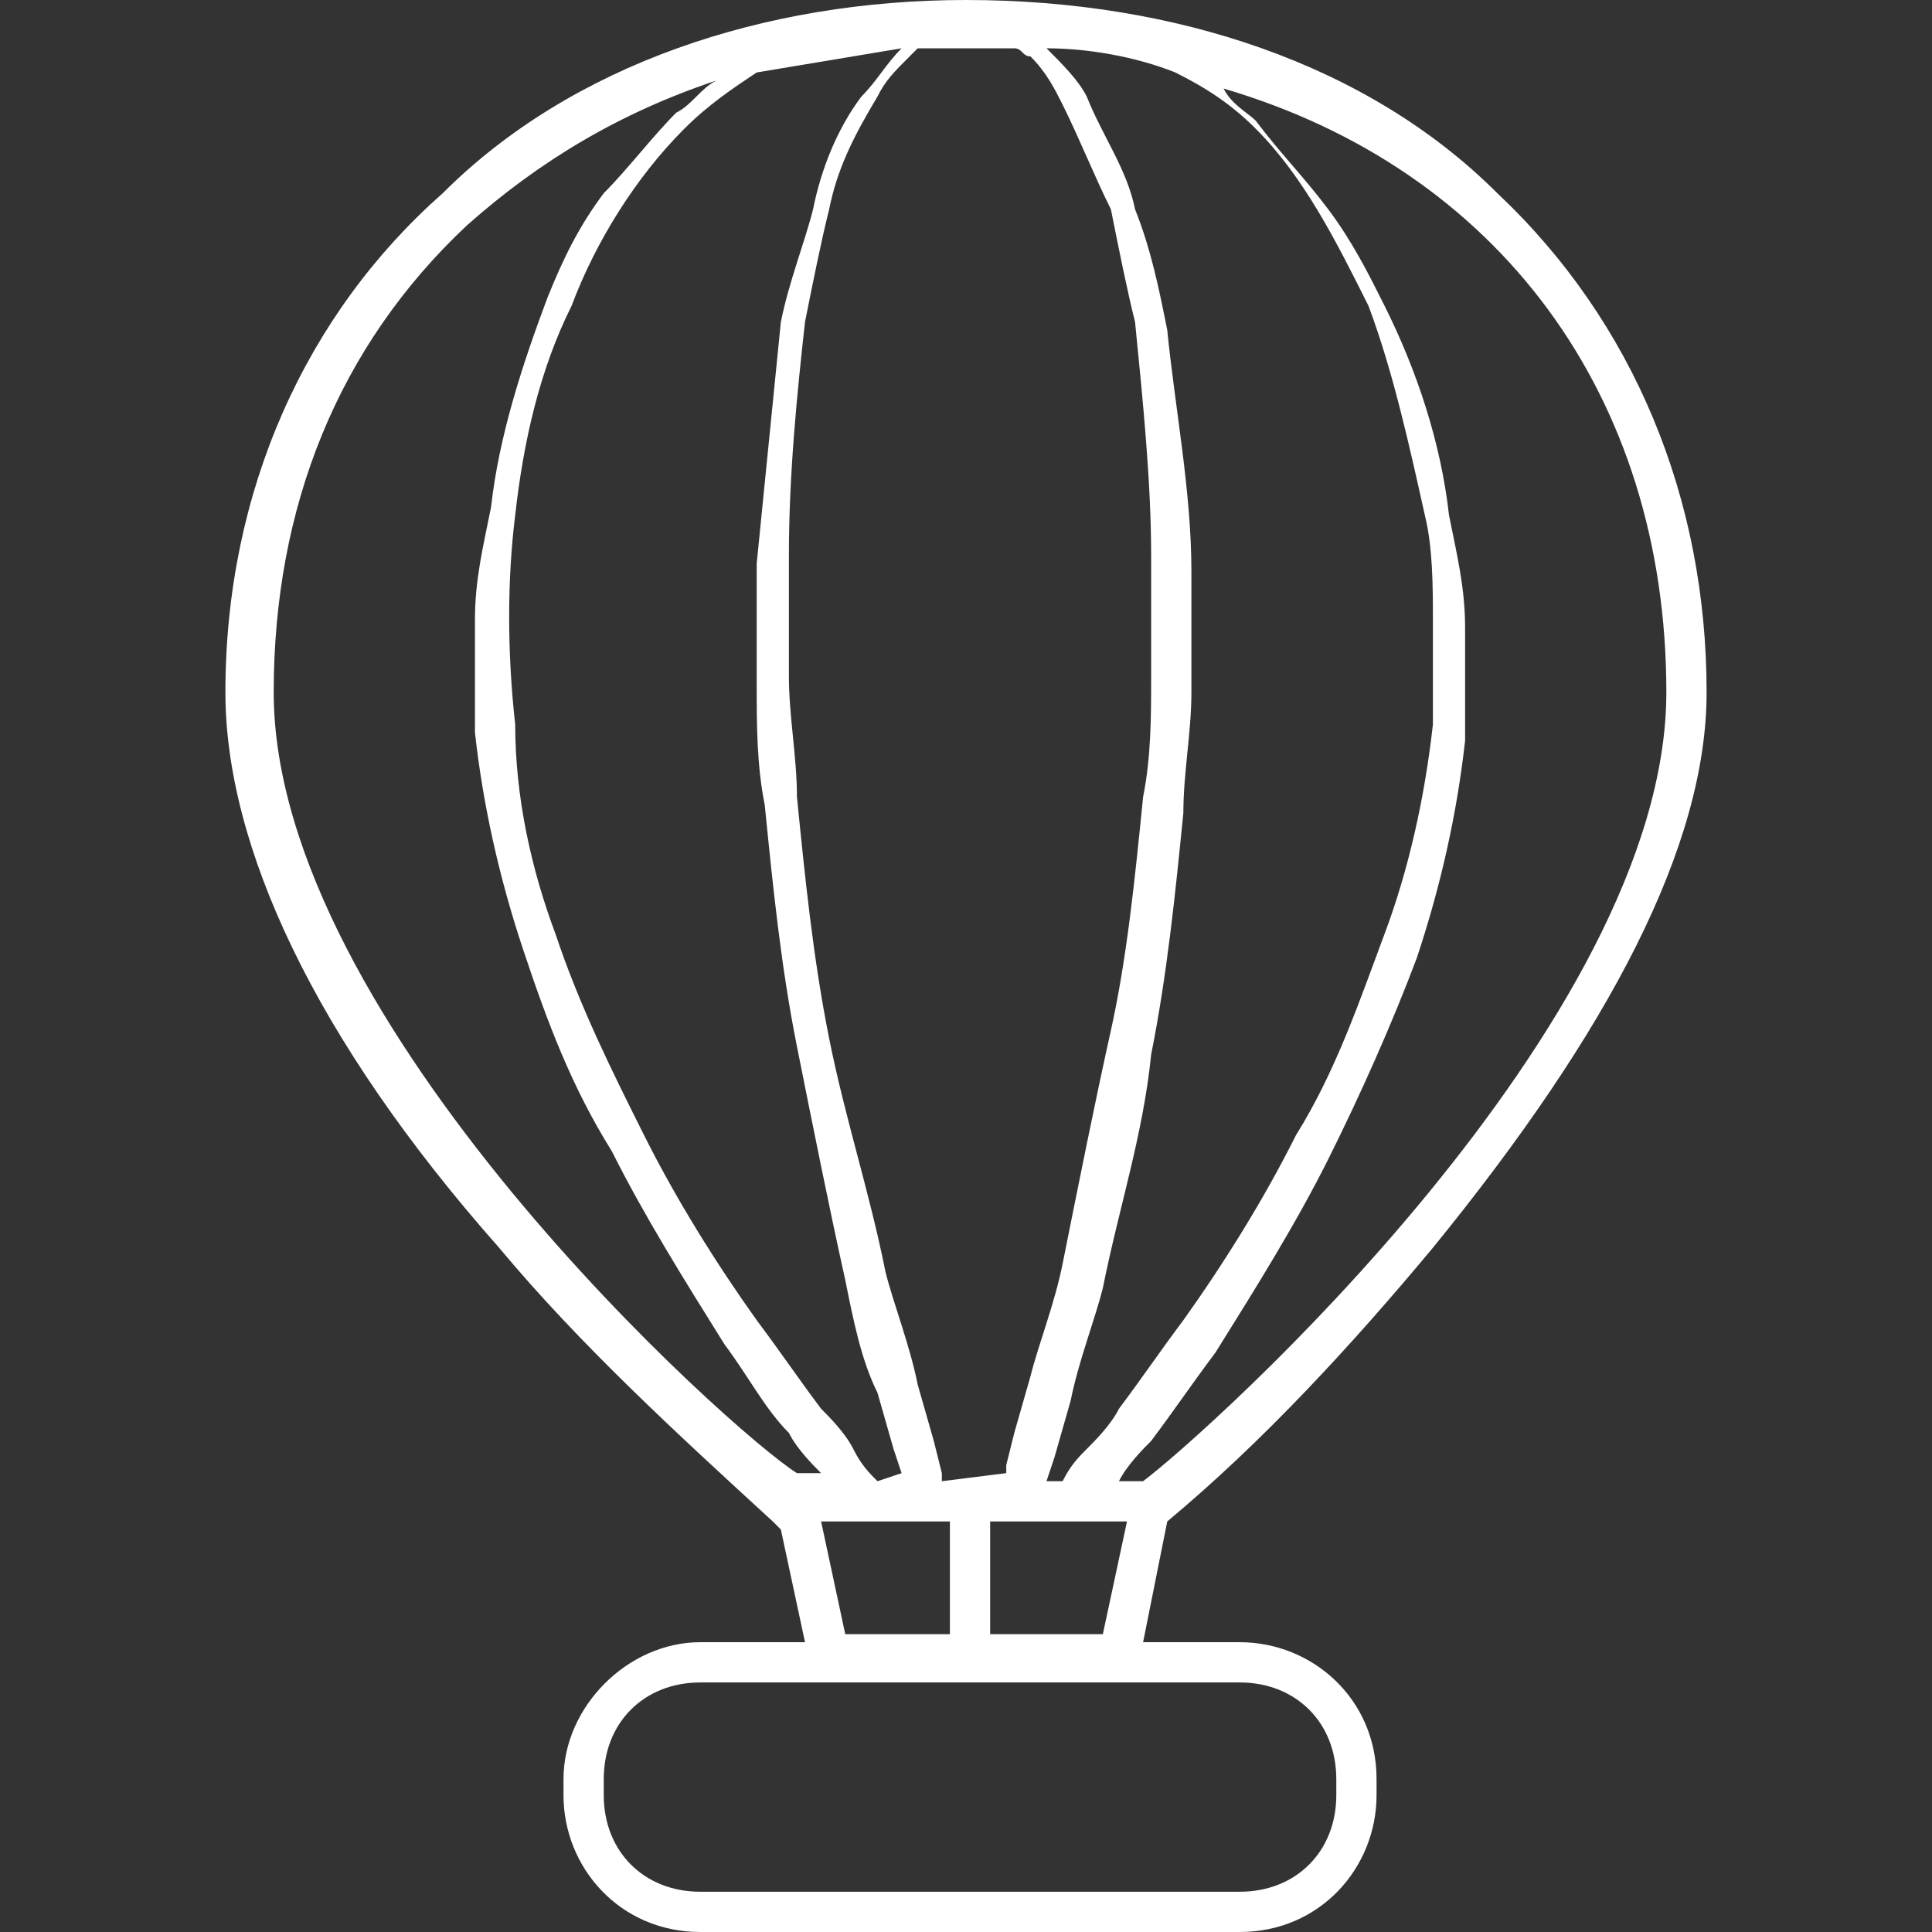 <?xml version="1.0" encoding="utf-8"?>
<!-- Generator: Adobe Illustrator 25.4.1, SVG Export Plug-In . SVG Version: 6.00 Build 0)  -->
<svg version="1.1" id="Layer_1" xmlns="http://www.w3.org/2000/svg" xmlns:xlink="http://www.w3.org/1999/xlink" x="0px" y="0px"
	 viewBox="0 0 24 24" style="enable-background:new 0 0 24 24;" xml:space="preserve">
<rect x="0" y="0" width="24" height="24" fill="#333333" stroke="none"/>
<style type="text/css">
	.st0{fill:#FFFFFF;}
</style>
<path class="st0" d="M14.5,18.9c1.2-1,2.3-2.2,3.3-3.4c2.2-2.7,3.4-5,3.4-6.9c0-2.4-0.9-4.6-2.6-6.2C17,0.8,14.6,0,12,0
	C9.5,0,7.1,0.8,5.5,2.4C3.8,3.9,2.8,6.1,2.8,8.6c0,1.9,1.1,4.3,3.4,6.9c1,1.2,2.2,2.3,3.4,3.4l0.1,0.1l0.3,1.4H8.7
	c-0.9,0-1.7,0.8-1.7,1.7v0.2C7,23.2,7.7,24,8.7,24h6.7c1,0,1.7-0.8,1.7-1.7v-0.2c0-1-0.8-1.7-1.7-1.7h-1.2L14.5,18.9L14.5,18.9z
	 M20.7,8.6c0,4.1-5.7,9.2-6.5,9.8h-0.3l0,0c0.1-0.2,0.3-0.4,0.4-0.5c0.3-0.4,0.5-0.7,0.8-1.1c0.5-0.8,1-1.6,1.4-2.4
	c0.4-0.8,0.8-1.7,1.1-2.5c0.3-0.9,0.5-1.8,0.6-2.7c0-0.5,0-0.9,0-1.4c0-0.5-0.1-0.9-0.2-1.4c-0.1-0.9-0.4-1.8-0.8-2.6
	c-0.2-0.4-0.4-0.8-0.7-1.2c-0.3-0.4-0.6-0.7-0.9-1.1c-0.1-0.1-0.3-0.2-0.4-0.4C18.6,2.1,20.7,4.9,20.7,8.6z M11.7,18.4l0-0.1
	l-0.1-0.4l-0.2-0.7c-0.1-0.5-0.3-1-0.4-1.4c-0.2-1-0.5-1.9-0.7-2.9S10,10.9,9.9,9.9c0-0.5-0.1-1-0.1-1.5c0-0.5,0-1,0-1.5
	c0-1,0.1-2,0.2-2.9c0.1-0.5,0.2-1,0.3-1.4c0.1-0.5,0.3-0.9,0.6-1.4C11,1,11.1,0.9,11.3,0.7c0,0,0.1-0.1,0.1-0.1c0.2,0,0.4,0,0.6,0
	c0.2,0,0.4,0,0.6,0c0.1,0,0.1,0.1,0.2,0.1c0.2,0.2,0.3,0.4,0.4,0.6c0.2,0.4,0.4,0.9,0.6,1.3c0.1,0.5,0.2,1,0.3,1.4
	c0.1,1,0.2,2,0.2,2.9c0,0.5,0,1,0,1.5c0,0.5,0,1-0.1,1.5c-0.1,1-0.2,2-0.4,2.9s-0.4,1.9-0.6,2.9c-0.1,0.5-0.3,1-0.4,1.4l-0.2,0.7
	l-0.1,0.4l0,0.1L11.7,18.4z M10.9,18.4c-0.1-0.1-0.2-0.2-0.3-0.4c-0.1-0.2-0.3-0.4-0.4-0.5c-0.3-0.4-0.5-0.7-0.8-1.1
	c-0.5-0.7-1-1.5-1.4-2.3c-0.4-0.8-0.8-1.6-1.1-2.5C6.6,10.8,6.4,9.9,6.4,9C6.3,8.1,6.3,7.2,6.4,6.4c0.1-0.9,0.3-1.8,0.7-2.6
	c0.3-0.8,0.8-1.6,1.4-2.2c0.3-0.3,0.6-0.5,0.9-0.7c0.6-0.1,1.2-0.2,1.8-0.3l0,0C11,0.8,10.9,1,10.7,1.2c-0.3,0.4-0.5,0.9-0.6,1.4
	C10,3,9.8,3.5,9.7,4C9.6,5,9.5,6,9.4,7c0,0.2,0,0.5,0,0.7l0,0.4v0.4c0,0.5,0,1,0.1,1.5c0.1,1,0.2,2,0.4,3c0.2,1,0.4,2,0.6,2.9
	c0.1,0.5,0.2,1,0.4,1.4l0.2,0.7l0.1,0.3L10.9,18.4z M13.1,18.1l0.2-0.7c0.1-0.5,0.3-1,0.4-1.4c0.2-1,0.5-1.9,0.6-2.9
	c0.2-1,0.3-2,0.4-3c0-0.5,0.1-1,0.1-1.5l0-0.4l0-0.4c0-0.3,0-0.5,0-0.7c0-1-0.2-2-0.3-3c-0.1-0.5-0.2-1-0.4-1.5
	c-0.1-0.5-0.4-0.9-0.6-1.4c-0.1-0.2-0.3-0.4-0.5-0.6c0.5,0,1.1,0.1,1.6,0.3c0.4,0.2,0.7,0.4,1,0.7C16.2,2.2,16.6,3,17,3.8
	c0.3,0.8,0.5,1.7,0.7,2.6c0.1,0.4,0.1,0.9,0.1,1.3c0,0.4,0,0.9,0,1.3c-0.1,0.9-0.3,1.8-0.6,2.6c-0.3,0.8-0.6,1.7-1.1,2.5
	c-0.4,0.8-0.9,1.6-1.4,2.3c-0.3,0.4-0.5,0.7-0.8,1.1c-0.1,0.2-0.3,0.4-0.4,0.5c-0.1,0.1-0.2,0.2-0.3,0.4H13L13.1,18.1z M3.4,8.6
	c0-2.3,0.8-4.3,2.4-5.8C6.7,2,7.7,1.4,8.9,1C8.7,1.1,8.6,1.3,8.4,1.4c-0.3,0.3-0.6,0.7-0.9,1C7.2,2.8,7,3.2,6.8,3.7
	C6.5,4.5,6.2,5.4,6.1,6.3C6,6.8,5.9,7.2,5.9,7.7c0,0.5,0,0.9,0,1.4C6,10,6.2,10.9,6.5,11.8c0.3,0.9,0.6,1.7,1.1,2.5
	c0.4,0.8,0.9,1.6,1.4,2.4c0.3,0.4,0.5,0.8,0.8,1.1c0.1,0.2,0.3,0.4,0.4,0.5l0,0H9.9C9.1,17.8,3.4,12.7,3.4,8.6z M10.2,18.9l1.6,0
	v1.4h-1.3L10.2,18.9z M16.6,22.1v0.2c0,0.7-0.5,1.2-1.2,1.2H8.7c-0.7,0-1.2-0.5-1.2-1.2v-0.2c0-0.7,0.5-1.2,1.2-1.2h6.7
	C16.1,20.9,16.6,21.4,16.6,22.1L16.6,22.1z M12.3,20.3v-1.4l1.7,0l-0.3,1.4L12.3,20.3z"/>
</svg>
